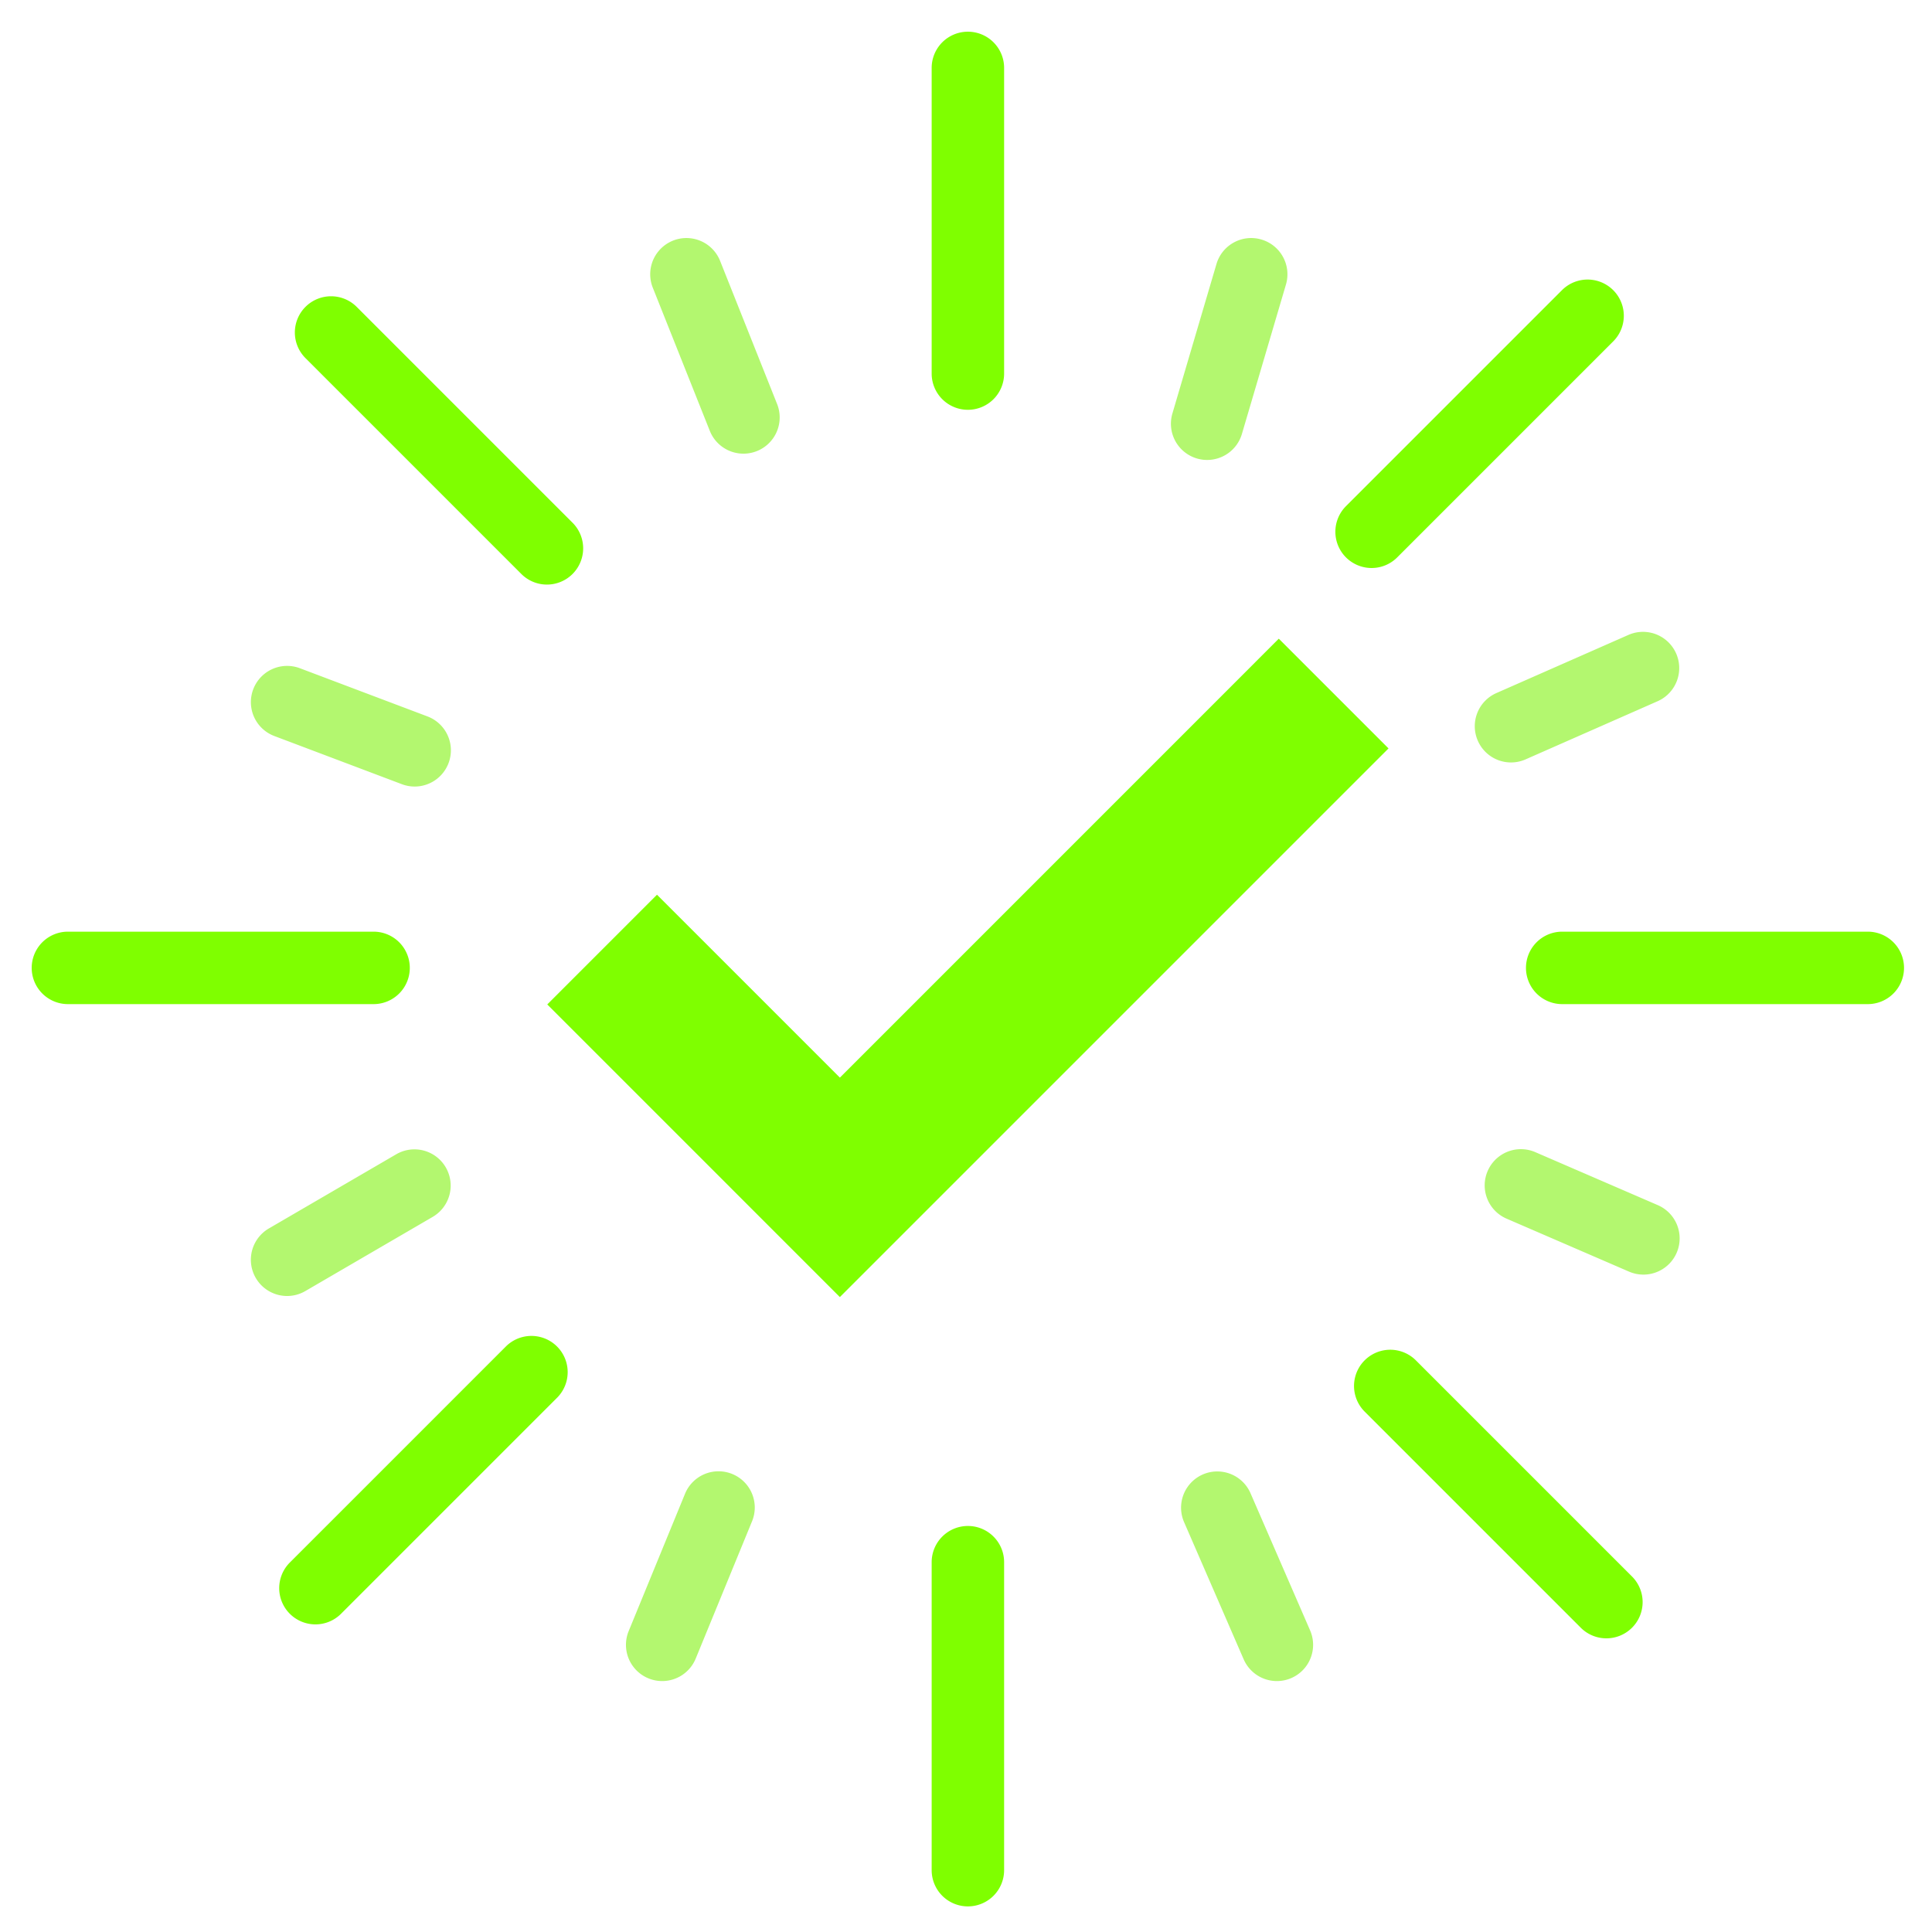 <!-- <svg xmlns="http://www.w3.org/2000/svg" viewBox="0 0 400 400" id="Tick"><path fill="#cf00ff" d="m287.477 154.953-90.875 90.875-22.719 22.719-22.711-22.719-37.867-37.867 22.719-22.719 37.867 37.867 90.867-90.875z" class="colorff9900 svgShape"></path><path fill="#cf00ff" d="M77.344 207.891H14.063a7.5 7.5 0 0 1 0-15h63.281a7.5 7.5 0 0 1 0 15zm309.363 0h-63.27a7.499 7.499 0 0 1-7.5-7.5 7.5 7.5 0 0 1 7.5-7.5h63.27a7.5 7.5 0 0 1 7.5 7.5 7.5 7.5 0 0 1-7.5 7.5zM200.391 84.844a7.5 7.5 0 0 1-7.5-7.5V14.063a7.5 7.5 0 0 1 15 0v63.281a7.5 7.5 0 0 1-7.5 7.5zm0 309.854a7.5 7.5 0 0 1-7.5-7.5v-63.761a7.5 7.5 0 0 1 7.5-7.5c4.143 0 7.5 3.357 7.5 7.5v63.761a7.5 7.5 0 0 1-7.5 7.5zM332.588 339.2a7.481 7.481 0 0 1-5.304-2.196l-44.75-44.75a7.5 7.5 0 0 1 10.607-10.607l44.75 44.75a7.5 7.5 0 0 1-5.303 12.803zm-267.281-2.889a7.5 7.5 0 0 1-5.303-12.803l44.812-44.812a7.501 7.501 0 0 1 10.606 10.607L70.61 334.114a7.478 7.478 0 0 1-5.303 2.197zm218.667-218.712a7.5 7.5 0 0 1-5.304-12.803l44.743-44.743a7.5 7.5 0 0 1 10.607 10.606l-44.743 44.743a7.478 7.478 0 0 1-5.303 2.197zm-170.735 3.431a7.474 7.474 0 0 1-5.303-2.197L63.243 74.141a7.5 7.5 0 0 1 0-10.606 7.5 7.5 0 0 1 10.606 0l44.692 44.692a7.5 7.5 0 0 1-5.302 12.803z" class="colorffbc00 svgShape"></path><path fill="#7c1594" d="M153.926 93.927a7.502 7.502 0 0 1-6.97-4.727l-11.804-29.64a7.5 7.5 0 0 1 13.936-5.55l11.804 29.64a7.5 7.5 0 0 1-6.966 10.277zM85.85 162.845a7.47 7.47 0 0 1-2.648-.486l-26.409-9.975a7.499 7.499 0 0 1-4.366-9.666 7.499 7.499 0 0 1 9.666-4.366l26.409 9.975a7.499 7.499 0 0 1 4.366 9.666 7.503 7.503 0 0 1-7.018 4.852zM59.449 268.321a7.5 7.5 0 0 1-3.782-13.982l26.409-15.382a7.5 7.5 0 0 1 7.55 12.961L63.217 267.3a7.46 7.46 0 0 1-3.768 1.021zm77.648 79.726a7.5 7.5 0 0 1-6.936-10.349l11.667-28.43a7.498 7.498 0 0 1 9.786-4.091 7.5 7.5 0 0 1 4.091 9.786l-11.667 28.43a7.503 7.503 0 0 1-6.941 4.654zm127.271 0a7.503 7.503 0 0 1-6.883-4.514l-12.35-28.43a7.5 7.5 0 0 1 13.758-5.976l12.35 28.43a7.5 7.5 0 0 1-6.875 10.49zm75.878-84.153a7.488 7.488 0 0 1-2.974-.618l-25.32-10.953a7.5 7.5 0 1 1 5.955-13.767l25.32 10.953a7.5 7.5 0 0 1-2.981 14.385zm-27.405-106.037a7.499 7.499 0 0 1-6.867-4.479 7.5 7.5 0 0 1 3.84-9.887l27.413-12.074a7.501 7.501 0 0 1 6.047 13.728l-27.413 12.074a7.481 7.481 0 0 1-3.02.638zm-62.91-62.628a7.5 7.5 0 0 1-7.197-9.622l9.121-30.941c1.172-3.973 5.341-6.248 9.315-5.073a7.5 7.5 0 0 1 5.073 9.314l-9.121 30.941a7.505 7.505 0 0 1-7.191 5.381z" class="colorf7d06f svgShape"></path></svg> -->
<!-- <svg xmlns="http://www.w3.org/2000/svg" width="400" height="400" id="tick"><path fill="#F90" d="m287.477 154.953-90.875 90.875-22.719 22.719-22.711-22.719-37.867-37.867 22.719-22.719 37.867 37.867 90.867-90.875z"></path><path fill="#FFBC00" d="M77.344 207.891H14.063a7.5 7.5 0 0 1 0-15h63.281a7.5 7.5 0 0 1 0 15zm309.363 0h-63.27a7.499 7.499 0 0 1-7.5-7.5 7.5 7.5 0 0 1 7.5-7.5h63.27a7.5 7.5 0 0 1 7.5 7.5 7.5 7.5 0 0 1-7.5 7.5zM200.391 84.844a7.5 7.5 0 0 1-7.5-7.5V14.063a7.5 7.5 0 0 1 15 0v63.281a7.5 7.5 0 0 1-7.5 7.5zm0 309.854a7.5 7.5 0 0 1-7.5-7.5v-63.761a7.5 7.5 0 0 1 7.5-7.5c4.143 0 7.5 3.357 7.5 7.5v63.761a7.5 7.5 0 0 1-7.5 7.5zM332.588 339.2a7.481 7.481 0 0 1-5.304-2.196l-44.75-44.75a7.5 7.5 0 0 1 10.607-10.607l44.75 44.75a7.5 7.5 0 0 1-5.303 12.803zm-267.281-2.889a7.5 7.5 0 0 1-5.303-12.803l44.812-44.812a7.501 7.501 0 0 1 10.606 10.607L70.61 334.114a7.478 7.478 0 0 1-5.303 2.197zm218.667-218.712a7.5 7.5 0 0 1-5.304-12.803l44.743-44.743a7.5 7.5 0 0 1 10.607 10.606l-44.743 44.743a7.478 7.478 0 0 1-5.303 2.197zm-170.735 3.431a7.474 7.474 0 0 1-5.303-2.197L63.243 74.141a7.5 7.5 0 0 1 0-10.606 7.5 7.5 0 0 1 10.606 0l44.692 44.692a7.5 7.5 0 0 1-5.302 12.803z"></path><path fill="#F7D06F" d="M153.926 93.927a7.502 7.502 0 0 1-6.97-4.727l-11.804-29.64a7.5 7.5 0 0 1 13.936-5.55l11.804 29.64a7.5 7.5 0 0 1-6.966 10.277zM85.85 162.845a7.47 7.47 0 0 1-2.648-.486l-26.409-9.975a7.499 7.499 0 0 1-4.366-9.666 7.499 7.499 0 0 1 9.666-4.366l26.409 9.975a7.499 7.499 0 0 1 4.366 9.666 7.503 7.503 0 0 1-7.018 4.852zM59.449 268.321a7.5 7.5 0 0 1-3.782-13.982l26.409-15.382a7.5 7.5 0 0 1 7.55 12.961L63.217 267.3a7.46 7.46 0 0 1-3.768 1.021zm77.648 79.726a7.5 7.5 0 0 1-6.936-10.349l11.667-28.43a7.498 7.498 0 0 1 9.786-4.091 7.5 7.5 0 0 1 4.091 9.786l-11.667 28.43a7.503 7.503 0 0 1-6.941 4.654zm127.271 0a7.503 7.503 0 0 1-6.883-4.514l-12.35-28.43a7.5 7.5 0 0 1 13.758-5.976l12.35 28.43a7.5 7.5 0 0 1-6.875 10.49zm75.878-84.153a7.488 7.488 0 0 1-2.974-.618l-25.32-10.953a7.5 7.5 0 1 1 5.955-13.767l25.32 10.953a7.5 7.5 0 0 1-2.981 14.385zm-27.405-106.037a7.499 7.499 0 0 1-6.867-4.479 7.5 7.5 0 0 1 3.84-9.887l27.413-12.074a7.501 7.501 0 0 1 6.047 13.728l-27.413 12.074a7.481 7.481 0 0 1-3.02.638zm-62.91-62.628a7.5 7.5 0 0 1-7.197-9.622l9.121-30.941c1.172-3.973 5.341-6.248 9.315-5.073a7.5 7.5 0 0 1 5.073 9.314l-9.121 30.941a7.505 7.505 0 0 1-7.191 5.381z"></path></svg> -->
<!-- <svg xmlns="http://www.w3.org/2000/svg" viewBox="0 0 400 400" id="Tick"><path fill="#808080" d="m287.477 154.953-90.875 90.875-22.719 22.719-22.711-22.719-37.867-37.867 22.719-22.719 37.867 37.867 90.867-90.875z" class="colorff9900 svgShape"></path><path fill="#808080" d="M77.344 207.891H14.063a7.5 7.5 0 0 1 0-15h63.281a7.5 7.5 0 0 1 0 15zm309.363 0h-63.27a7.499 7.499 0 0 1-7.5-7.5 7.5 7.5 0 0 1 7.5-7.5h63.27a7.5 7.5 0 0 1 7.5 7.5 7.5 7.5 0 0 1-7.5 7.5zM200.391 84.844a7.5 7.5 0 0 1-7.5-7.5V14.063a7.5 7.5 0 0 1 15 0v63.281a7.5 7.5 0 0 1-7.5 7.5zm0 309.854a7.5 7.5 0 0 1-7.5-7.5v-63.761a7.5 7.5 0 0 1 7.5-7.5c4.143 0 7.5 3.357 7.5 7.5v63.761a7.5 7.5 0 0 1-7.5 7.5zM332.588 339.2a7.481 7.481 0 0 1-5.304-2.196l-44.75-44.75a7.5 7.5 0 0 1 10.607-10.607l44.75 44.75a7.5 7.5 0 0 1-5.303 12.803zm-267.281-2.889a7.5 7.5 0 0 1-5.303-12.803l44.812-44.812a7.501 7.501 0 0 1 10.606 10.607L70.61 334.114a7.478 7.478 0 0 1-5.303 2.197zm218.667-218.712a7.5 7.5 0 0 1-5.304-12.803l44.743-44.743a7.5 7.5 0 0 1 10.607 10.606l-44.743 44.743a7.478 7.478 0 0 1-5.303 2.197zm-170.735 3.431a7.474 7.474 0 0 1-5.303-2.197L63.243 74.141a7.5 7.5 0 0 1 0-10.606 7.5 7.5 0 0 1 10.606 0l44.692 44.692a7.5 7.5 0 0 1-5.302 12.803z" class="colorffbc00 svgShape"></path><path fill="#ffffff" d="M153.926 93.927a7.502 7.502 0 0 1-6.97-4.727l-11.804-29.64a7.5 7.5 0 0 1 13.936-5.55l11.804 29.64a7.5 7.5 0 0 1-6.966 10.277zM85.85 162.845a7.47 7.47 0 0 1-2.648-.486l-26.409-9.975a7.499 7.499 0 0 1-4.366-9.666 7.499 7.499 0 0 1 9.666-4.366l26.409 9.975a7.499 7.499 0 0 1 4.366 9.666 7.503 7.503 0 0 1-7.018 4.852zM59.449 268.321a7.5 7.5 0 0 1-3.782-13.982l26.409-15.382a7.5 7.5 0 0 1 7.55 12.961L63.217 267.3a7.46 7.46 0 0 1-3.768 1.021zm77.648 79.726a7.5 7.5 0 0 1-6.936-10.349l11.667-28.43a7.498 7.498 0 0 1 9.786-4.091 7.5 7.5 0 0 1 4.091 9.786l-11.667 28.43a7.503 7.503 0 0 1-6.941 4.654zm127.271 0a7.503 7.503 0 0 1-6.883-4.514l-12.35-28.43a7.5 7.5 0 0 1 13.758-5.976l12.35 28.43a7.5 7.5 0 0 1-6.875 10.49zm75.878-84.153a7.488 7.488 0 0 1-2.974-.618l-25.32-10.953a7.5 7.5 0 1 1 5.955-13.767l25.32 10.953a7.5 7.5 0 0 1-2.981 14.385zm-27.405-106.037a7.499 7.499 0 0 1-6.867-4.479 7.5 7.5 0 0 1 3.84-9.887l27.413-12.074a7.501 7.501 0 0 1 6.047 13.728l-27.413 12.074a7.481 7.481 0 0 1-3.02.638zm-62.91-62.628a7.5 7.5 0 0 1-7.197-9.622l9.121-30.941c1.172-3.973 5.341-6.248 9.315-5.073a7.5 7.5 0 0 1 5.073 9.314l-9.121 30.941a7.505 7.505 0 0 1-7.191 5.381z" class="colorf7d06f svgShape"></path></svg> -->
<svg xmlns="http://www.w3.org/2000/svg" viewBox="0 0 400 400" id="Tick"><path fill="#7fff00" d="m287.477 154.953-90.875 90.875-22.719 22.719-22.711-22.719-37.867-37.867 22.719-22.719 37.867 37.867 90.867-90.875z" class="colorff9900 svgShape"></path><path fill="#7fff00" d="M77.344 207.891H14.063a7.5 7.5 0 0 1 0-15h63.281a7.5 7.5 0 0 1 0 15zm309.363 0h-63.27a7.499 7.499 0 0 1-7.5-7.5 7.5 7.5 0 0 1 7.5-7.5h63.27a7.5 7.5 0 0 1 7.5 7.5 7.5 7.5 0 0 1-7.5 7.5zM200.391 84.844a7.5 7.5 0 0 1-7.5-7.5V14.063a7.5 7.5 0 0 1 15 0v63.281a7.5 7.5 0 0 1-7.5 7.5zm0 309.854a7.5 7.5 0 0 1-7.5-7.5v-63.761a7.5 7.5 0 0 1 7.5-7.5c4.143 0 7.5 3.357 7.5 7.5v63.761a7.5 7.5 0 0 1-7.5 7.5zM332.588 339.2a7.481 7.481 0 0 1-5.304-2.196l-44.75-44.75a7.5 7.5 0 0 1 10.607-10.607l44.75 44.75a7.5 7.5 0 0 1-5.303 12.803zm-267.281-2.889a7.5 7.5 0 0 1-5.303-12.803l44.812-44.812a7.501 7.501 0 0 1 10.606 10.607L70.61 334.114a7.478 7.478 0 0 1-5.303 2.197zm218.667-218.712a7.5 7.5 0 0 1-5.304-12.803l44.743-44.743a7.5 7.5 0 0 1 10.607 10.606l-44.743 44.743a7.478 7.478 0 0 1-5.303 2.197zm-170.735 3.431a7.474 7.474 0 0 1-5.303-2.197L63.243 74.141a7.5 7.5 0 0 1 0-10.606 7.5 7.5 0 0 1 10.606 0l44.692 44.692a7.5 7.5 0 0 1-5.302 12.803z" class="colorffbc00 svgShape"></path><path fill="#b3f76f" d="M153.926 93.927a7.502 7.502 0 0 1-6.97-4.727l-11.804-29.64a7.5 7.5 0 0 1 13.936-5.55l11.804 29.64a7.5 7.5 0 0 1-6.966 10.277zM85.85 162.845a7.47 7.47 0 0 1-2.648-.486l-26.409-9.975a7.499 7.499 0 0 1-4.366-9.666 7.499 7.499 0 0 1 9.666-4.366l26.409 9.975a7.499 7.499 0 0 1 4.366 9.666 7.503 7.503 0 0 1-7.018 4.852zM59.449 268.321a7.5 7.5 0 0 1-3.782-13.982l26.409-15.382a7.5 7.5 0 0 1 7.55 12.961L63.217 267.3a7.46 7.46 0 0 1-3.768 1.021zm77.648 79.726a7.5 7.5 0 0 1-6.936-10.349l11.667-28.43a7.498 7.498 0 0 1 9.786-4.091 7.5 7.5 0 0 1 4.091 9.786l-11.667 28.43a7.503 7.503 0 0 1-6.941 4.654zm127.271 0a7.503 7.503 0 0 1-6.883-4.514l-12.35-28.43a7.5 7.5 0 0 1 13.758-5.976l12.35 28.43a7.5 7.5 0 0 1-6.875 10.49zm75.878-84.153a7.488 7.488 0 0 1-2.974-.618l-25.32-10.953a7.5 7.5 0 1 1 5.955-13.767l25.32 10.953a7.5 7.5 0 0 1-2.981 14.385zm-27.405-106.037a7.499 7.499 0 0 1-6.867-4.479 7.5 7.5 0 0 1 3.84-9.887l27.413-12.074a7.501 7.501 0 0 1 6.047 13.728l-27.413 12.074a7.481 7.481 0 0 1-3.02.638zm-62.91-62.628a7.5 7.5 0 0 1-7.197-9.622l9.121-30.941c1.172-3.973 5.341-6.248 9.315-5.073a7.5 7.5 0 0 1 5.073 9.314l-9.121 30.941a7.505 7.505 0 0 1-7.191 5.381z" class="colorf7d06f svgShape"></path></svg>